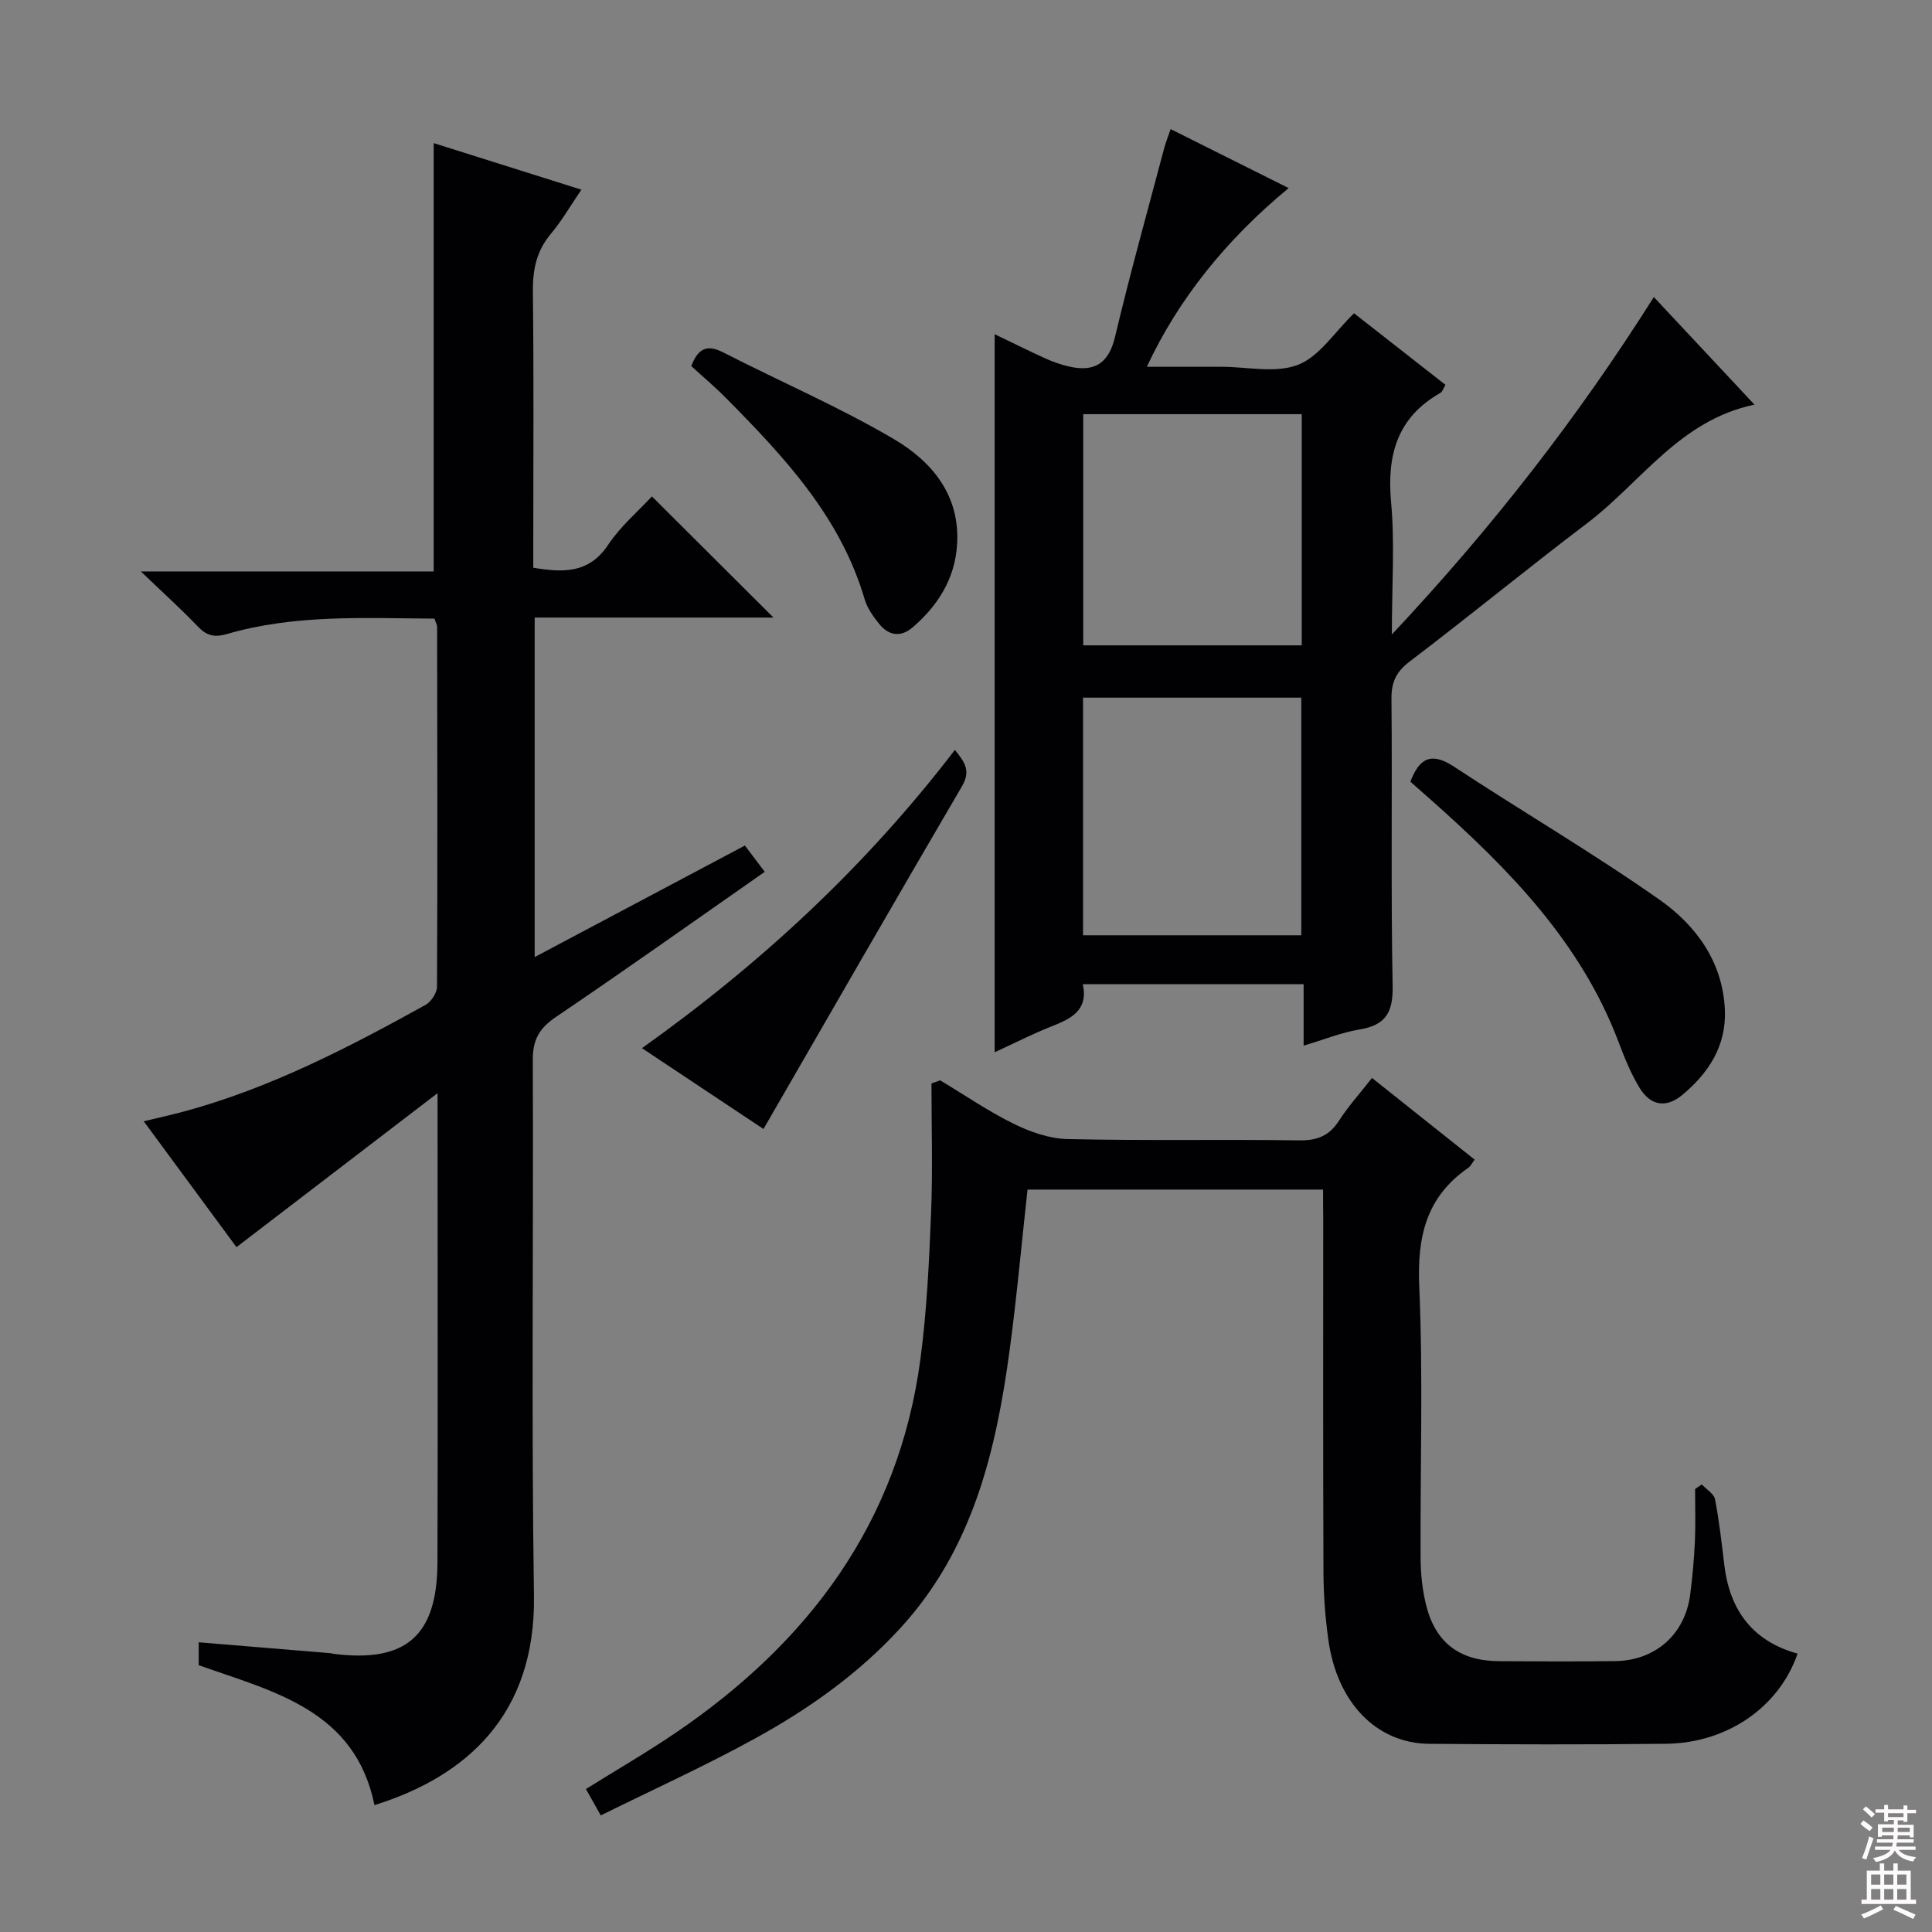 <svg enable-background="new 0 0 400 400" viewBox="0 0 400 400" xmlns="http://www.w3.org/2000/svg"><rect x="0" y="0" width="400" height="400" fill="#808080" stroke="none"/><g fill="#010103"><path d="m90.59 226.33c-14.58 11.16-27.99 21.43-41.63 31.88-6.16-8.36-12.47-16.91-19.2-26.06 3.06-.74 5.7-1.32 8.3-2.02 17.8-4.81 34.03-13.21 50.03-22.07 1.17-.65 2.39-2.49 2.39-3.78.12-24.82.07-49.65.02-74.47 0-.46-.29-.93-.55-1.73-14.39-.09-28.87-.92-42.97 3.19-2.66.77-4.22.32-6.05-1.59-3.45-3.61-7.17-6.95-11.77-11.37h60.63c0-29.8 0-58.99 0-88.68 9.82 3.1 19.89 6.27 30.58 9.64-2.23 3.27-4.02 6.41-6.31 9.13-2.99 3.55-3.78 7.42-3.73 11.97.2 17.16.08 34.32.08 51.48v5.69c6.26 1.04 11.54 1.21 15.52-4.77 2.54-3.82 6.19-6.9 9.04-10 8.4 8.37 16.62 16.56 25.17 25.09-16.45 0-32.8 0-49.44 0v70.29c14.68-7.79 28.93-15.35 43.52-23.09 1.39 1.85 2.66 3.52 4.11 5.44-14.56 10.17-28.78 20.28-43.23 30.05-3.42 2.32-4.81 4.69-4.79 8.86.16 36.99-.31 73.98.24 110.96.36 24.66-13.98 37.42-33.02 43.36-4.03-19.72-20.87-23.46-36.39-28.97 0-1.5 0-2.94 0-4.74 9.26.76 18.3 1.51 27.34 2.26.16.01.32.09.49.12 15.05 1.92 21.55-3.68 21.6-18.93.09-27.66.02-55.31.03-82.97-.01-4.14-.01-8.28-.01-14.17z"/><path d="m269.9 216.49c0-4.53 0-8.45 0-12.72-15.42 0-30.33 0-45.72 0 1.18 5.42-2.41 7.13-6.46 8.73-3.82 1.5-7.5 3.39-11.79 5.36 0-49.78 0-98.82 0-148.67 3.7 1.77 7.02 3.44 10.4 4.97 1.64.74 3.36 1.37 5.11 1.75 5.18 1.14 8.11-.66 9.42-6.19 3.1-13.06 6.72-26.01 10.16-38.99.33-1.25.82-2.45 1.35-4 8.25 4.13 16.24 8.12 24.43 12.21-13.05 10.78-22.9 23.13-29.36 37h11.96 3.5c5.33 0 11.2 1.39 15.84-.41 4.41-1.71 7.54-6.74 11.6-10.67 5.99 4.69 12.37 9.68 18.93 14.82-.41.66-.6 1.41-1.08 1.68-8.92 5.08-11.07 12.84-10.18 22.62.78 8.55.16 17.23.16 27.38 20.81-22.17 38.53-44.97 54.24-69.86 7.12 7.61 13.89 14.85 20.84 22.28-15.5 3.21-23.51 16.12-34.68 24.57-12.33 9.33-24.28 19.18-36.6 28.52-2.85 2.16-3.91 4.25-3.88 7.78.18 19.83-.14 39.66.24 59.48.11 5.53-1.48 8.14-6.91 9.02-3.71.62-7.26 2.08-11.52 3.34zm-45.67-22.85h45.19c0-16.63 0-32.96 0-49.2-15.28 0-30.16 0-45.19 0zm.04-60.03h45.24c0-16.14 0-31.88 0-47.86-15.22 0-30.13 0-45.24 0z"/><path d="m273.93 246.29c-20.88 0-40.99 0-61.19 0-1.24 11.24-2.23 22.29-3.71 33.27-2.83 20.97-7.66 41.18-22.58 57.48-8.66 9.46-18.97 16.76-30.06 22.86-10.3 5.67-21.04 10.54-32.01 15.96-1.21-2.15-2.07-3.67-3.07-5.46 6.37-3.98 12.67-7.62 18.68-11.71 27.51-18.73 46.05-43.49 50.56-77.21 1.34-10.03 1.81-20.21 2.22-30.34.36-8.93.08-17.88.08-26.82.6-.22 1.2-.43 1.8-.65 5.06 3.04 9.97 6.41 15.25 9.01 3.42 1.68 7.38 3.07 11.13 3.15 15.97.37 31.97.04 47.97.27 3.76.05 6.23-.96 8.25-4.11 1.87-2.92 4.23-5.52 6.81-8.81 7.09 5.64 14.04 11.17 21.25 16.91-.57.75-.84 1.36-1.31 1.69-8.7 6-10.61 14.25-10.16 24.53.82 18.79.18 37.65.28 56.48.02 3.12.37 6.32 1.1 9.36 1.91 7.9 6.92 11.72 15.1 11.78 8 .06 16 .08 24-.01 8.41-.09 14.56-5.55 15.62-13.8.46-3.62.8-7.27.97-10.91.16-3.63.04-7.28.04-10.92.46-.32.92-.64 1.38-.96.95 1.02 2.52 1.93 2.75 3.09.88 4.55 1.38 9.17 1.95 13.78 1.15 9.32 5.96 15.64 15.14 18.16-3.8 11.07-14.57 18.53-27.24 18.67-16.33.18-32.66.14-48.99.01-10.96-.09-19.11-8.51-20.92-21.54-.64-4.59-.99-9.26-1.01-13.89-.1-24.49-.05-48.99-.05-73.49-.03-1.81-.03-3.61-.03-5.83z"/><path d="m292 161.84c1.86-4.89 4.34-6.2 8.99-3.14 14.14 9.31 28.79 17.87 42.63 27.6 7.54 5.31 13.09 12.87 13.5 22.84.3 7.42-3.39 13.06-8.85 17.58-3.33 2.75-6.55 2.23-8.83-1.52-1.8-2.95-3.11-6.23-4.34-9.48-7.8-20.62-22.67-35.75-38.7-50-1.5-1.32-2.98-2.63-4.4-3.88z"/><path d="m132.91 217.01c24.88-17.72 46.43-37.78 64.79-61.75 2.03 2.53 3.35 4.31 1.46 7.54-13.75 23.48-27.3 47.08-41.09 70.95-7.85-5.22-16.1-10.71-25.16-16.74z"/><path d="m143.12 75.79c1.36-3.56 3.18-4.58 6.57-2.85 11.77 6.03 23.99 11.28 35.36 17.96 7.86 4.62 13.79 11.63 13.1 21.92-.47 7.04-3.95 12.54-9.16 17.04-2.45 2.12-4.96 1.79-6.95-.67-1.23-1.52-2.47-3.25-3.01-5.08-5.01-17.1-16.7-29.56-28.77-41.75-2.2-2.23-4.62-4.26-7.14-6.57z"/></g><path d="m385.2 377.6.6-.7c.6.4 1.3.9 1.9 1.5l-.6.7c-.8-.5-1.4-1-1.9-1.5zm.3 7.1c.6-1.4 1.1-2.9 1.5-4.5.3.1.6.3.9.4-.5 1.4-1 2.9-1.5 4.4zm.2-10.1.6-.6c.7.5 1.3 1.1 1.9 1.6l-.7.7c-.6-.6-1.2-1.2-1.8-1.7zm8.4-.8h.8v.9h1.8v.7h-1.8v1.8h-.8v-.3h-1.2v.9h3.3v2.6h-.8v-.4h-2.5c0 .3 0 .6-.1.8h3.4v.7h-3.5c0 .3-.1.6-.1.8h4v.7h-3.5c.7.9 1.9 1.3 3.6 1.5-.2.2-.4.5-.6.9-1.9-.3-3.2-1.1-3.8-2.3-.5 1.1-1.8 2-3.9 2.4-.2-.3-.4-.5-.6-.8 1.9-.4 3.1-.9 3.6-1.7h-3.2v-.7h3.5c.1-.2.1-.5.2-.8h-3.3v-.7h3.4c0-.2 0-.5 0-.8h-2.4v.3h-.8v-2.6h3.3v-.9h-1.2v.3h-.8v-1.8h-1.8v-.7h1.8v-.9h.8v.9h3.2zm-4.4 5.5h2.4c0-.3 0-.6 0-.9h-2.4zm1.2-3.1h3.2v-.8h-3.2zm4.4 2.2h-2.4v.9h2.5v-.9z" fill="#fcfafa"/><path d="m389.2 385.8h.9v1.5h1.9v-1.5h.9v1.5h2.7v6h1.1v.9h-11.3v-.9h1.1v-6h2.7zm.2 8.7.5.8c-1.2.6-2.5 1.3-4 1.9-.2-.3-.3-.6-.6-.8 1.6-.6 3-1.3 4.1-1.9zm-2-4.3h1.9v-2.1h-1.9zm0 3.1h1.9v-2.2h-1.9zm2.7-3.1h1.9v-2.1h-1.9zm0 3.1h1.9v-2.2h-1.9zm2.4 1.3c1.4.6 2.7 1.2 4.1 1.8l-.5.9c-1.5-.7-2.8-1.4-4.1-1.9zm2.2-6.5h-1.9v2.1h1.9zm-1.9 5.2h1.9v-2.2h-1.9z" fill="#fcfafa"/></svg>
